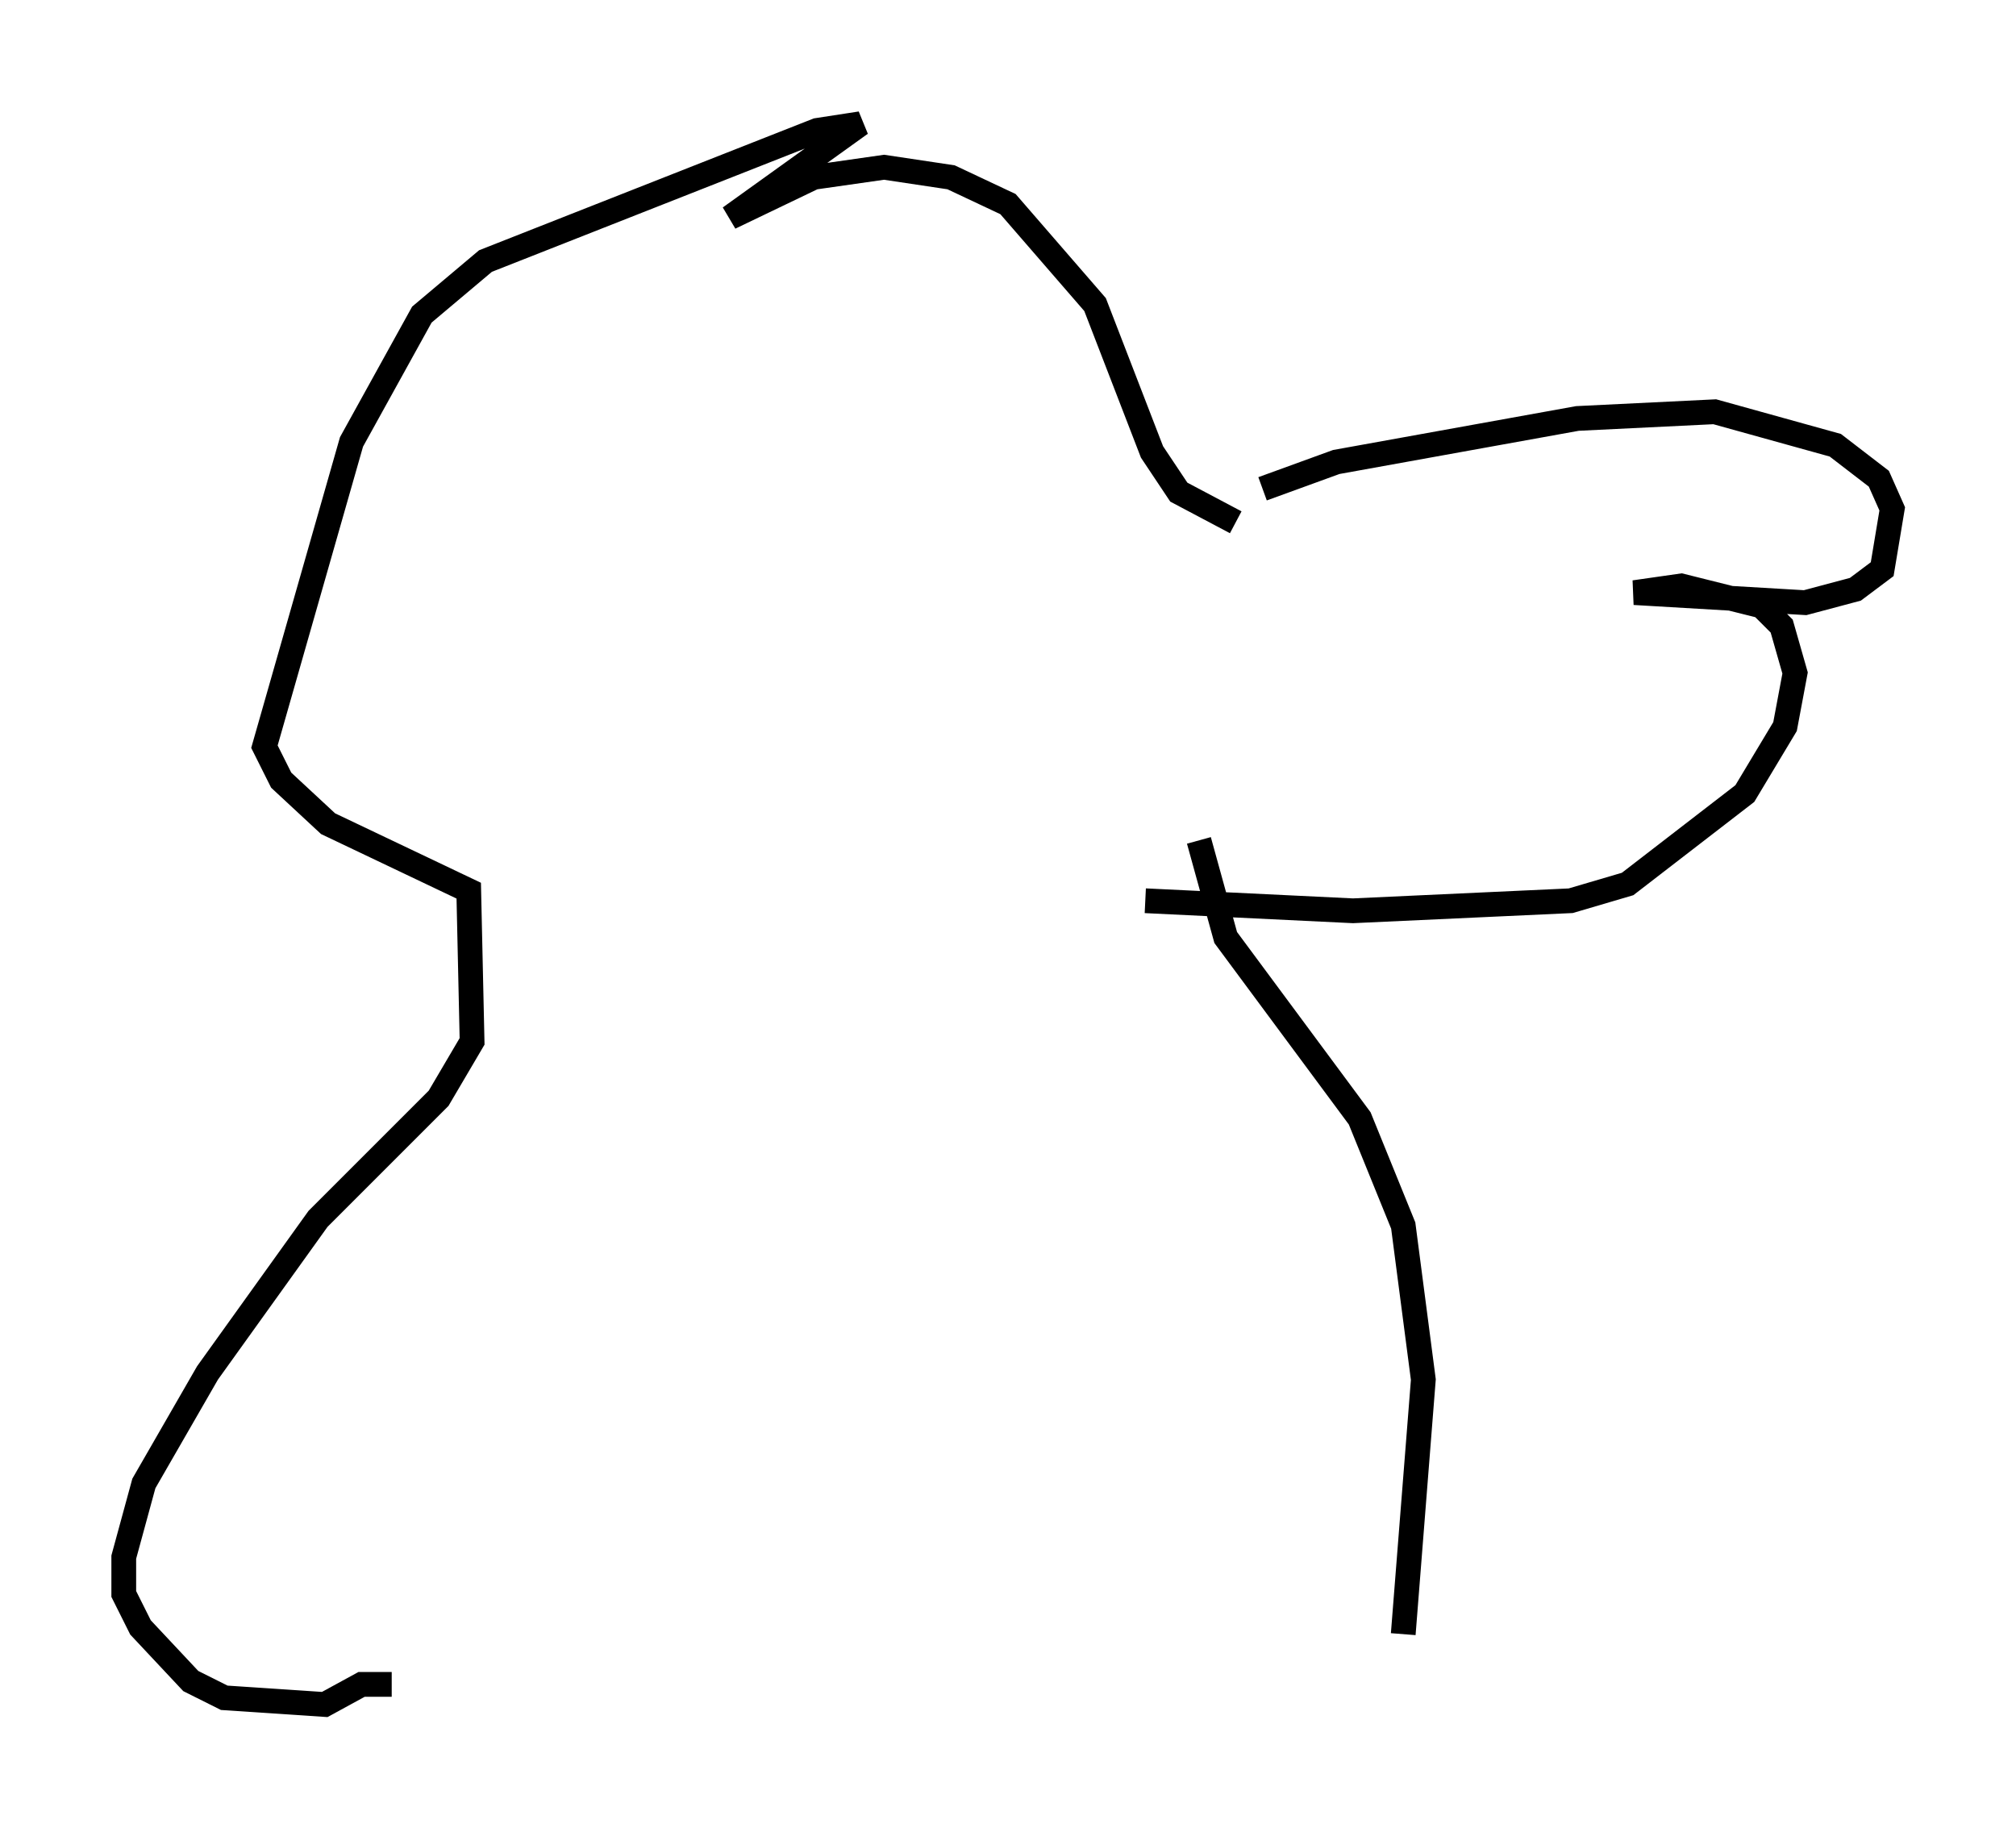 <?xml version="1.0" encoding="utf-8" ?>
<svg baseProfile="full" height="73.869" version="1.1" width="81.447" xmlns="http://www.w3.org/2000/svg" xmlns:ev="http://www.w3.org/2001/xml-events" xmlns:xlink="http://www.w3.org/1999/xlink"><defs /><rect fill="white" height="73.869" width="81.447" x="0" y="0" /><path d="M50.331, 20.426 m0.677, -0.677 l2.977, -1.083 9.743, -1.759 l5.548, -0.271 4.871, 1.353 l1.759, 1.353 0.541, 1.218 l-0.406, 2.436 -1.083, 0.812 l-2.03, 0.541 -6.901, -0.406 l1.894, -0.271 3.248, 0.812 l0.812, 0.812 0.541, 1.894 l-0.406, 2.165 -1.624, 2.706 l-4.736, 3.654 -2.3, 0.677 l-8.796, 0.406 -8.39, -0.406 m3.654, -15.291 l-2.3, -1.218 -1.083, -1.624 l-2.3, -5.954 -3.518, -4.059 l-2.3, -1.083 -2.706, -0.406 l-2.842, 0.406 -3.383, 1.624 l5.277, -3.789 -1.759, 0.271 l-13.396, 5.277 -2.571, 2.165 l-2.842, 5.142 -3.518, 12.314 l0.677, 1.353 1.894, 1.759 l5.683, 2.706 0.135, 6.089 l-1.353, 2.3 -4.871, 4.871 l-4.465, 6.225 -2.571, 4.465 l-0.812, 2.977 0.0, 1.488 l0.677, 1.353 2.03, 2.165 l1.353, 0.677 4.059, 0.271 l1.488, -0.812 1.218, 0.0 m32.611, -34.1 l1.083, 3.924 5.413, 7.307 l1.759, 4.33 0.812, 6.225 l-0.812, 10.284 " fill="none" stroke="black" stroke-width="1" /></svg>